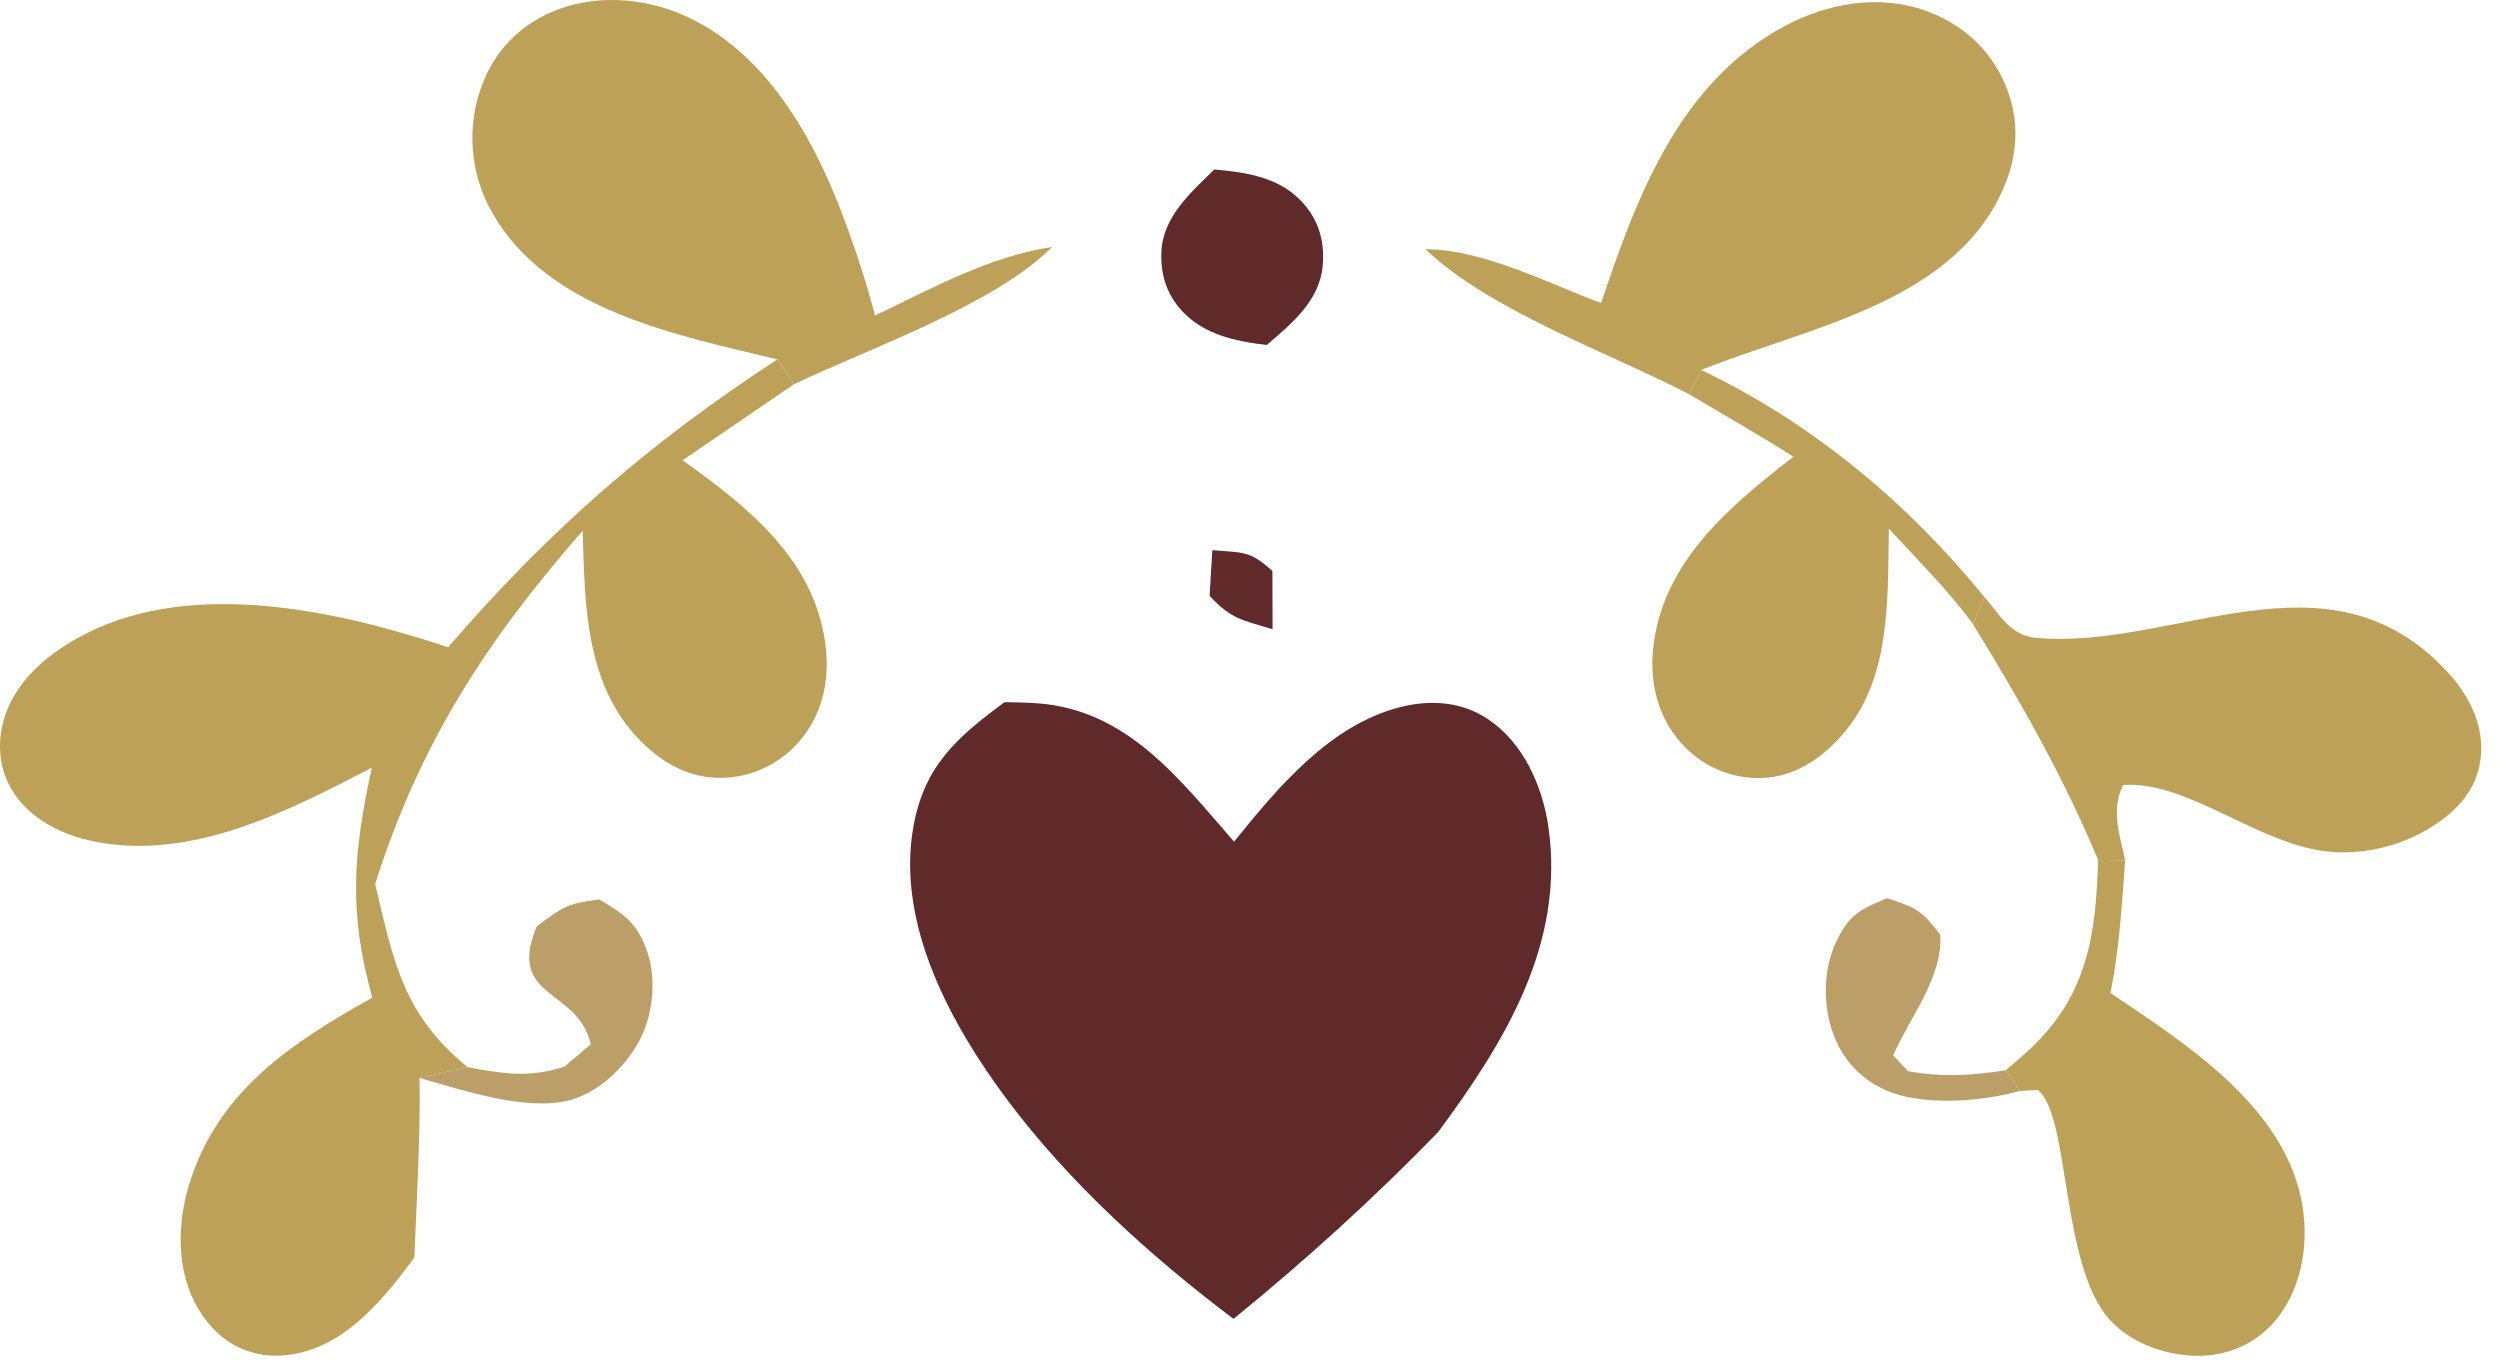 <svg width="108" height="59" viewBox="0 0 108 59" fill="none" xmlns="http://www.w3.org/2000/svg">
<path d="M20.202 46.104C20.359 46.132 20.516 46.163 20.673 46.19C22.063 46.431 22.993 46.509 24.377 46.087L25.524 45.109C24.951 42.664 21.868 43.17 23.187 40.021C24.294 39.179 24.528 39.019 25.897 38.859C26.965 39.494 27.537 39.869 27.967 41.134C28.384 42.361 28.198 43.956 27.557 45.073C26.93 46.165 25.85 47.197 24.61 47.527C22.738 48.025 19.96 47.088 18.124 46.568L20.202 46.104Z" fill="#BC9E68"/>
<path d="M72.988 17.038L73.491 15.983C78.228 18.236 82.423 21.717 85.73 25.798L85.233 26.965C84.177 25.506 82.812 24.169 81.599 22.83C81.541 25.759 81.712 29.124 79.761 31.535C78.901 32.598 77.734 33.471 76.338 33.597C76.178 33.61 76.017 33.615 75.857 33.611C75.697 33.607 75.537 33.594 75.378 33.573C75.218 33.551 75.061 33.521 74.905 33.483C74.749 33.445 74.596 33.398 74.445 33.343C74.294 33.287 74.147 33.224 74.003 33.154C73.859 33.082 73.719 33.004 73.584 32.918C73.448 32.832 73.318 32.738 73.193 32.638C73.067 32.538 72.948 32.431 72.834 32.318C71.706 31.212 71.269 29.672 71.406 28.126C71.744 24.34 74.693 21.889 77.476 19.729C76.005 18.798 74.482 17.931 72.988 17.038Z" fill="#BEA158"/>
<path d="M52.373 23.766C53.669 23.884 53.982 23.762 54.968 24.667L54.975 27.183C53.68 26.791 53.189 26.754 52.254 25.739L52.373 23.766Z" fill="#602A2B"/>
<path d="M87.254 47.129C85.734 47.557 83.598 47.732 82.066 47.308C80.87 46.977 79.909 46.199 79.37 45.077C78.748 43.781 78.694 42.046 79.301 40.732C79.865 39.513 80.376 39.267 81.532 38.799C82.816 39.237 82.992 39.307 83.815 40.374C83.946 42.215 82.51 43.922 81.787 45.59L82.43 46.278C83.765 46.512 84.852 46.483 86.196 46.301L86.645 46.236L87.254 47.129Z" fill="#BC9E68"/>
<path d="M52.46 7.321C53.695 7.428 55.052 7.621 56.013 8.493C56.904 9.301 57.25 10.314 57.139 11.5C56.999 13.006 55.791 13.982 54.73 14.901C53.587 14.783 52.311 14.52 51.405 13.757C50.505 12.998 50.115 12.018 50.173 10.853C50.247 9.357 51.464 8.294 52.46 7.321Z" fill="#602A2B"/>
<path d="M90.64 37.147L91.809 37.168C91.661 39.087 91.558 41.011 91.172 42.901C94.364 45.045 98.558 47.702 99.411 51.795C99.77 53.518 99.502 55.492 98.407 56.911C97.611 57.944 96.408 58.531 95.107 58.57C93.71 58.611 92.111 58.074 91.153 57.028C89.003 54.68 89.438 48.179 88.034 47.089L87.254 47.129L86.645 46.236C87.001 45.942 87.348 45.639 87.686 45.326C90.198 42.98 90.538 40.373 90.64 37.147Z" fill="#BEA158"/>
<path d="M85.233 26.965L85.73 25.798C86.445 26.616 86.84 27.46 87.999 27.559C93.973 28.072 100.55 23.473 105.699 28.993C106.577 29.934 107.232 31.129 107.188 32.45C107.153 33.496 106.682 34.396 105.904 35.082C104.518 36.307 102.583 36.939 100.744 36.804C97.636 36.575 94.561 33.71 91.716 33.912C91.186 35.011 91.567 36.035 91.809 37.168L90.64 37.147C89.115 33.516 87.292 30.31 85.233 26.965Z" fill="#BEA158"/>
<path d="M33.583 15.525C29.265 14.486 23.627 13.403 21.251 9.166C21.135 8.962 21.03 8.752 20.938 8.536C20.844 8.32 20.763 8.1 20.695 7.876C20.625 7.652 20.568 7.424 20.524 7.194C20.48 6.963 20.448 6.731 20.429 6.497C20.409 6.263 20.403 6.028 20.409 5.794C20.415 5.559 20.433 5.325 20.465 5.093C20.496 4.86 20.54 4.63 20.596 4.402C20.652 4.174 20.721 3.949 20.802 3.729C21.337 2.252 22.406 1.125 23.854 0.508C25.609 -0.241 27.692 -0.124 29.43 0.614C33.067 2.158 35.185 5.993 36.488 9.523C36.982 10.861 37.448 12.247 37.797 13.632C40.261 12.455 42.729 11.083 45.453 10.667C42.965 13.174 37.567 15.037 34.298 16.6L33.583 15.525Z" fill="#BEA158"/>
<path d="M69.166 13.094C70.713 8.481 72.549 3.559 77.106 1.123C78.941 0.142 81.162 -0.258 83.162 0.454C84.712 1.007 85.907 2.047 86.584 3.555C87.205 4.939 87.216 6.425 86.67 7.837C84.648 13.072 78.059 14.133 73.491 15.983L72.988 17.038C69.539 15.247 64.314 13.401 61.583 10.764C64.081 10.782 66.831 12.218 69.166 13.094Z" fill="#BEA158"/>
<path d="M33.583 15.525L34.298 16.6L29.489 19.884C32.278 21.877 35.138 24.123 35.649 27.767C35.849 29.192 35.608 30.616 34.727 31.781C34.63 31.911 34.527 32.035 34.417 32.153C34.307 32.271 34.192 32.384 34.07 32.491C33.948 32.597 33.82 32.696 33.688 32.789C33.556 32.881 33.419 32.967 33.277 33.045C33.135 33.123 32.99 33.193 32.841 33.255C32.691 33.317 32.539 33.372 32.385 33.418C32.23 33.464 32.073 33.501 31.914 33.531C31.755 33.56 31.595 33.581 31.434 33.593C30.063 33.687 28.912 33.161 27.916 32.244C25.276 29.811 25.268 26.236 25.172 22.926C21.005 27.695 18.142 32.091 16.208 38.189C17.01 41.582 17.418 43.827 20.202 46.104L18.124 46.568C18.169 49.145 17.998 51.742 17.902 54.318C17.061 55.468 16.204 56.548 15.063 57.421C14.024 58.216 12.664 58.724 11.344 58.521C10.117 58.332 9.2 57.599 8.57 56.548C7.61 54.949 7.641 52.88 8.178 51.146C9.427 47.113 12.603 45.046 16.083 43.099C15.055 39.398 15.248 36.916 16.063 33.164C12.454 35.034 8.317 37.185 4.11 36.361C2.707 36.086 1.282 35.392 0.518 34.133C-0.013 33.258 -0.122 32.208 0.129 31.223C0.586 29.426 2.127 28.177 3.708 27.374C8.409 24.985 14.653 26.397 19.36 27.961C23.715 22.917 27.98 19.181 33.583 15.525Z" fill="#BEA158"/>
<path d="M53.312 36.36C55.198 34.025 57.441 31.326 60.476 30.551C61.785 30.217 63.121 30.3 64.269 31.059C65.801 32.071 66.636 33.955 66.891 35.721C67.62 40.776 65.002 45.02 62.13 48.902C59.315 51.801 56.419 54.424 53.287 56.977C49.702 54.27 46.197 51.106 43.505 47.502C41.085 44.261 38.724 39.948 39.451 35.754C39.914 33.083 41.351 31.842 43.399 30.333C43.869 30.339 44.337 30.349 44.806 30.382C48.697 30.659 50.943 33.649 53.312 36.36Z" fill="#602A2B"/>
</svg>

